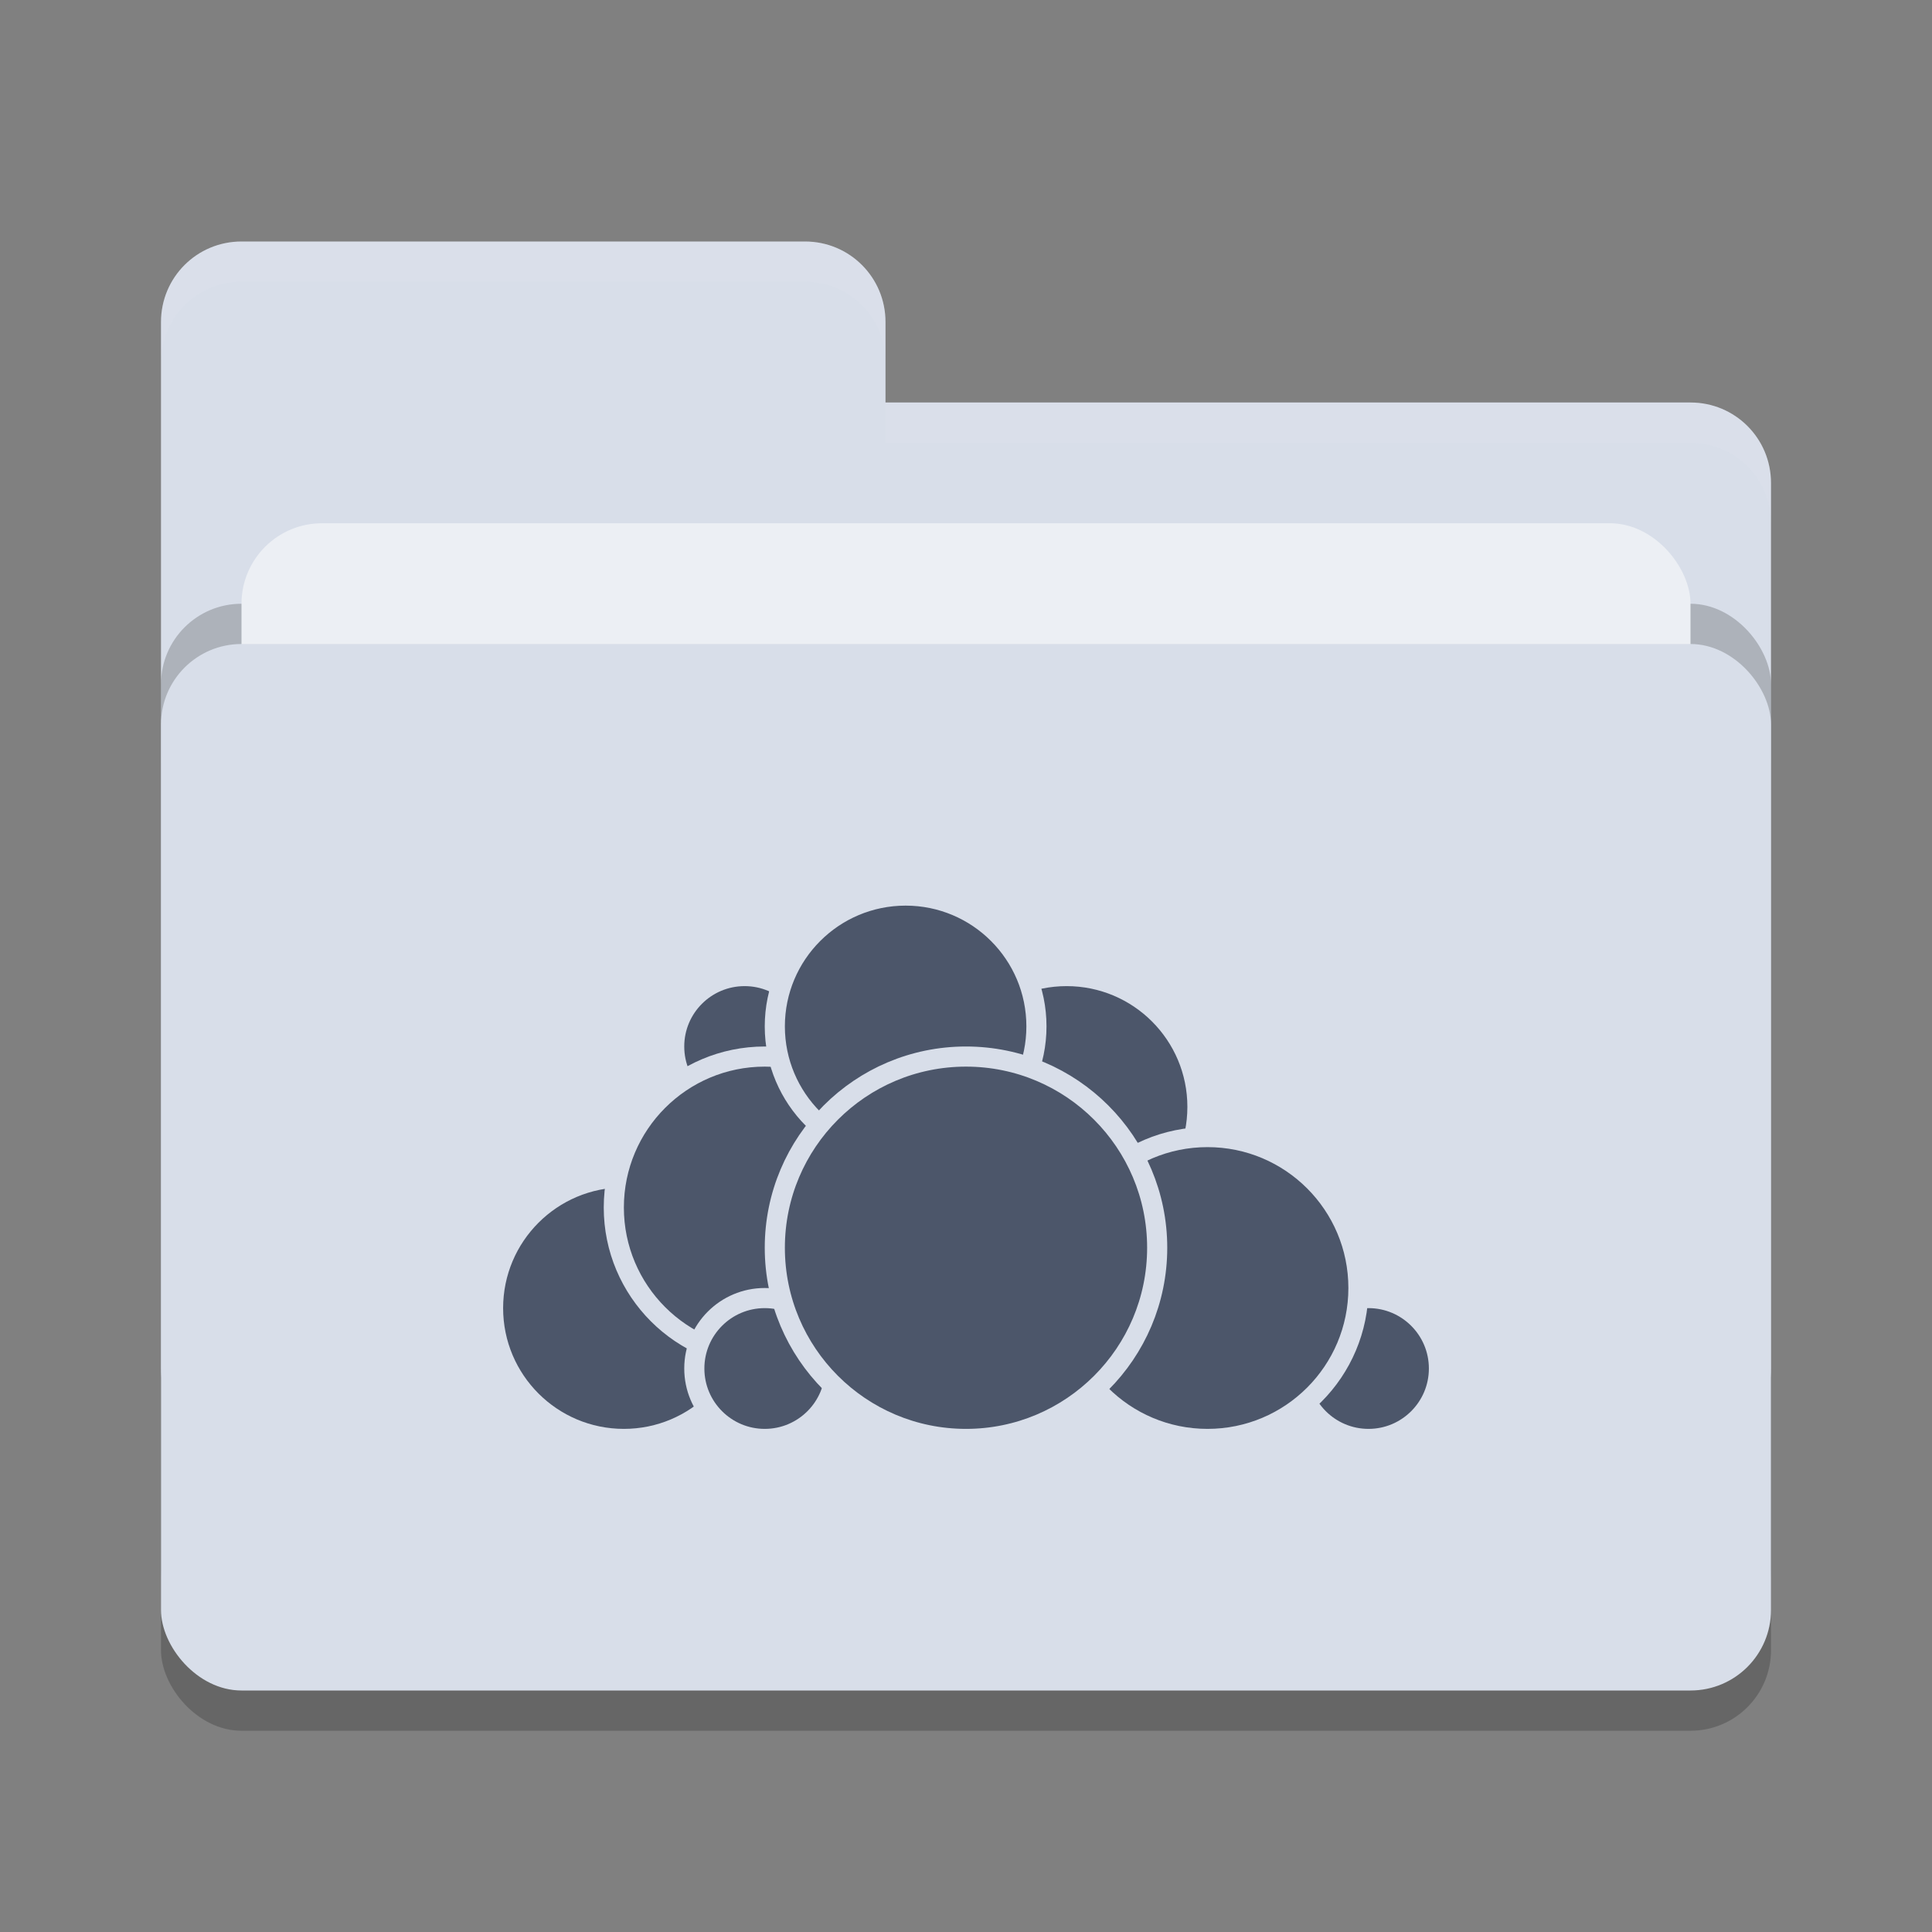 <svg xmlns="http://www.w3.org/2000/svg" width="48" height="48" version="1">
 <rect width="100%" height="100%" fill="#808080" stroke="none"/>
 <rect style="opacity:0.2" width="40" height="26" x="4" y="17" rx="2" ry="2"/>
 <path style="fill:#d8dee9" d="M 4,34 C 4,35.108 4.892,36 6,36 H 42 C 43.108,36 44,35.108 44,34 V 12 C 44,10.892 43.108,10 42,10 H 22 V 8 C 22,6.892 21.108,6 20,6 H 6 C 4.892,6 4,6.892 4,8"/>
 <rect style="opacity:0.2" width="40" height="26" x="4" y="15" rx="2" ry="2"/>
 <rect style="fill:#eceff4" width="36" height="16" x="6" y="13" rx="2" ry="2"/>
 <rect style="fill:#d8dee9" width="40" height="26" x="4" y="16" rx="2" ry="2"/>
 <path style="opacity:0.1;fill:#eceff4" d="M 6,6 C 4.892,6 4,6.892 4,8 V 9 C 4,7.892 4.892,7 6,7 H 20 C 21.108,7 22,7.892 22,9 V 8 C 22,6.892 21.108,6 20,6 Z M 22,10 V 11 H 42 C 43.108,11 44,11.892 44,13 V 12 C 44,10.892 43.108,10 42,10 Z"/>
 <g>
  <circle style="fill:#4c566a;stroke:#d8dee9;stroke-width:0.5;stroke-linecap:round;stroke-linejoin:round" cx="26.5" cy="27.5" r="3.25"/>
  <circle style="fill:#4c566a;stroke:#d8dee9;stroke-width:0.5;stroke-linecap:round;stroke-linejoin:round" cx="34" cy="34" r="1.75"/>
  <circle style="fill:#4c566a;stroke:#d8dee9;stroke-width:0.5;stroke-linecap:round;stroke-linejoin:round" cx="30" cy="32" r="3.75"/>
  <circle style="fill:#4c566a;stroke:#d8dee9;stroke-width:0.5;stroke-linecap:round;stroke-linejoin:round" cx="15.5" cy="32.5" r="3.25"/>
  <circle style="fill:#4c566a;stroke:#d8dee9;stroke-width:0.5;stroke-linecap:round;stroke-linejoin:round" cx="18.5" cy="26" r="1.75"/>
  <circle style="fill:#4c566a;stroke:#d8dee9;stroke-width:0.5;stroke-linecap:round;stroke-linejoin:round" cx="19" cy="30" r="3.75"/>
  <circle style="fill:#4c566a;stroke:#d8dee9;stroke-width:0.5;stroke-linecap:round;stroke-linejoin:round" cx="19" cy="34" r="1.75"/>
  <circle style="fill:#4c566a;stroke:#d8dee9;stroke-width:0.5;stroke-linecap:round;stroke-linejoin:round" cx="22.5" cy="25.5" r="3.25"/>
  <circle style="fill:#4c566a;stroke:#d8dee9;stroke-width:0.5;stroke-linecap:round;stroke-linejoin:round" cx="24" cy="31" r="4.75"/>
 </g>
</svg>

